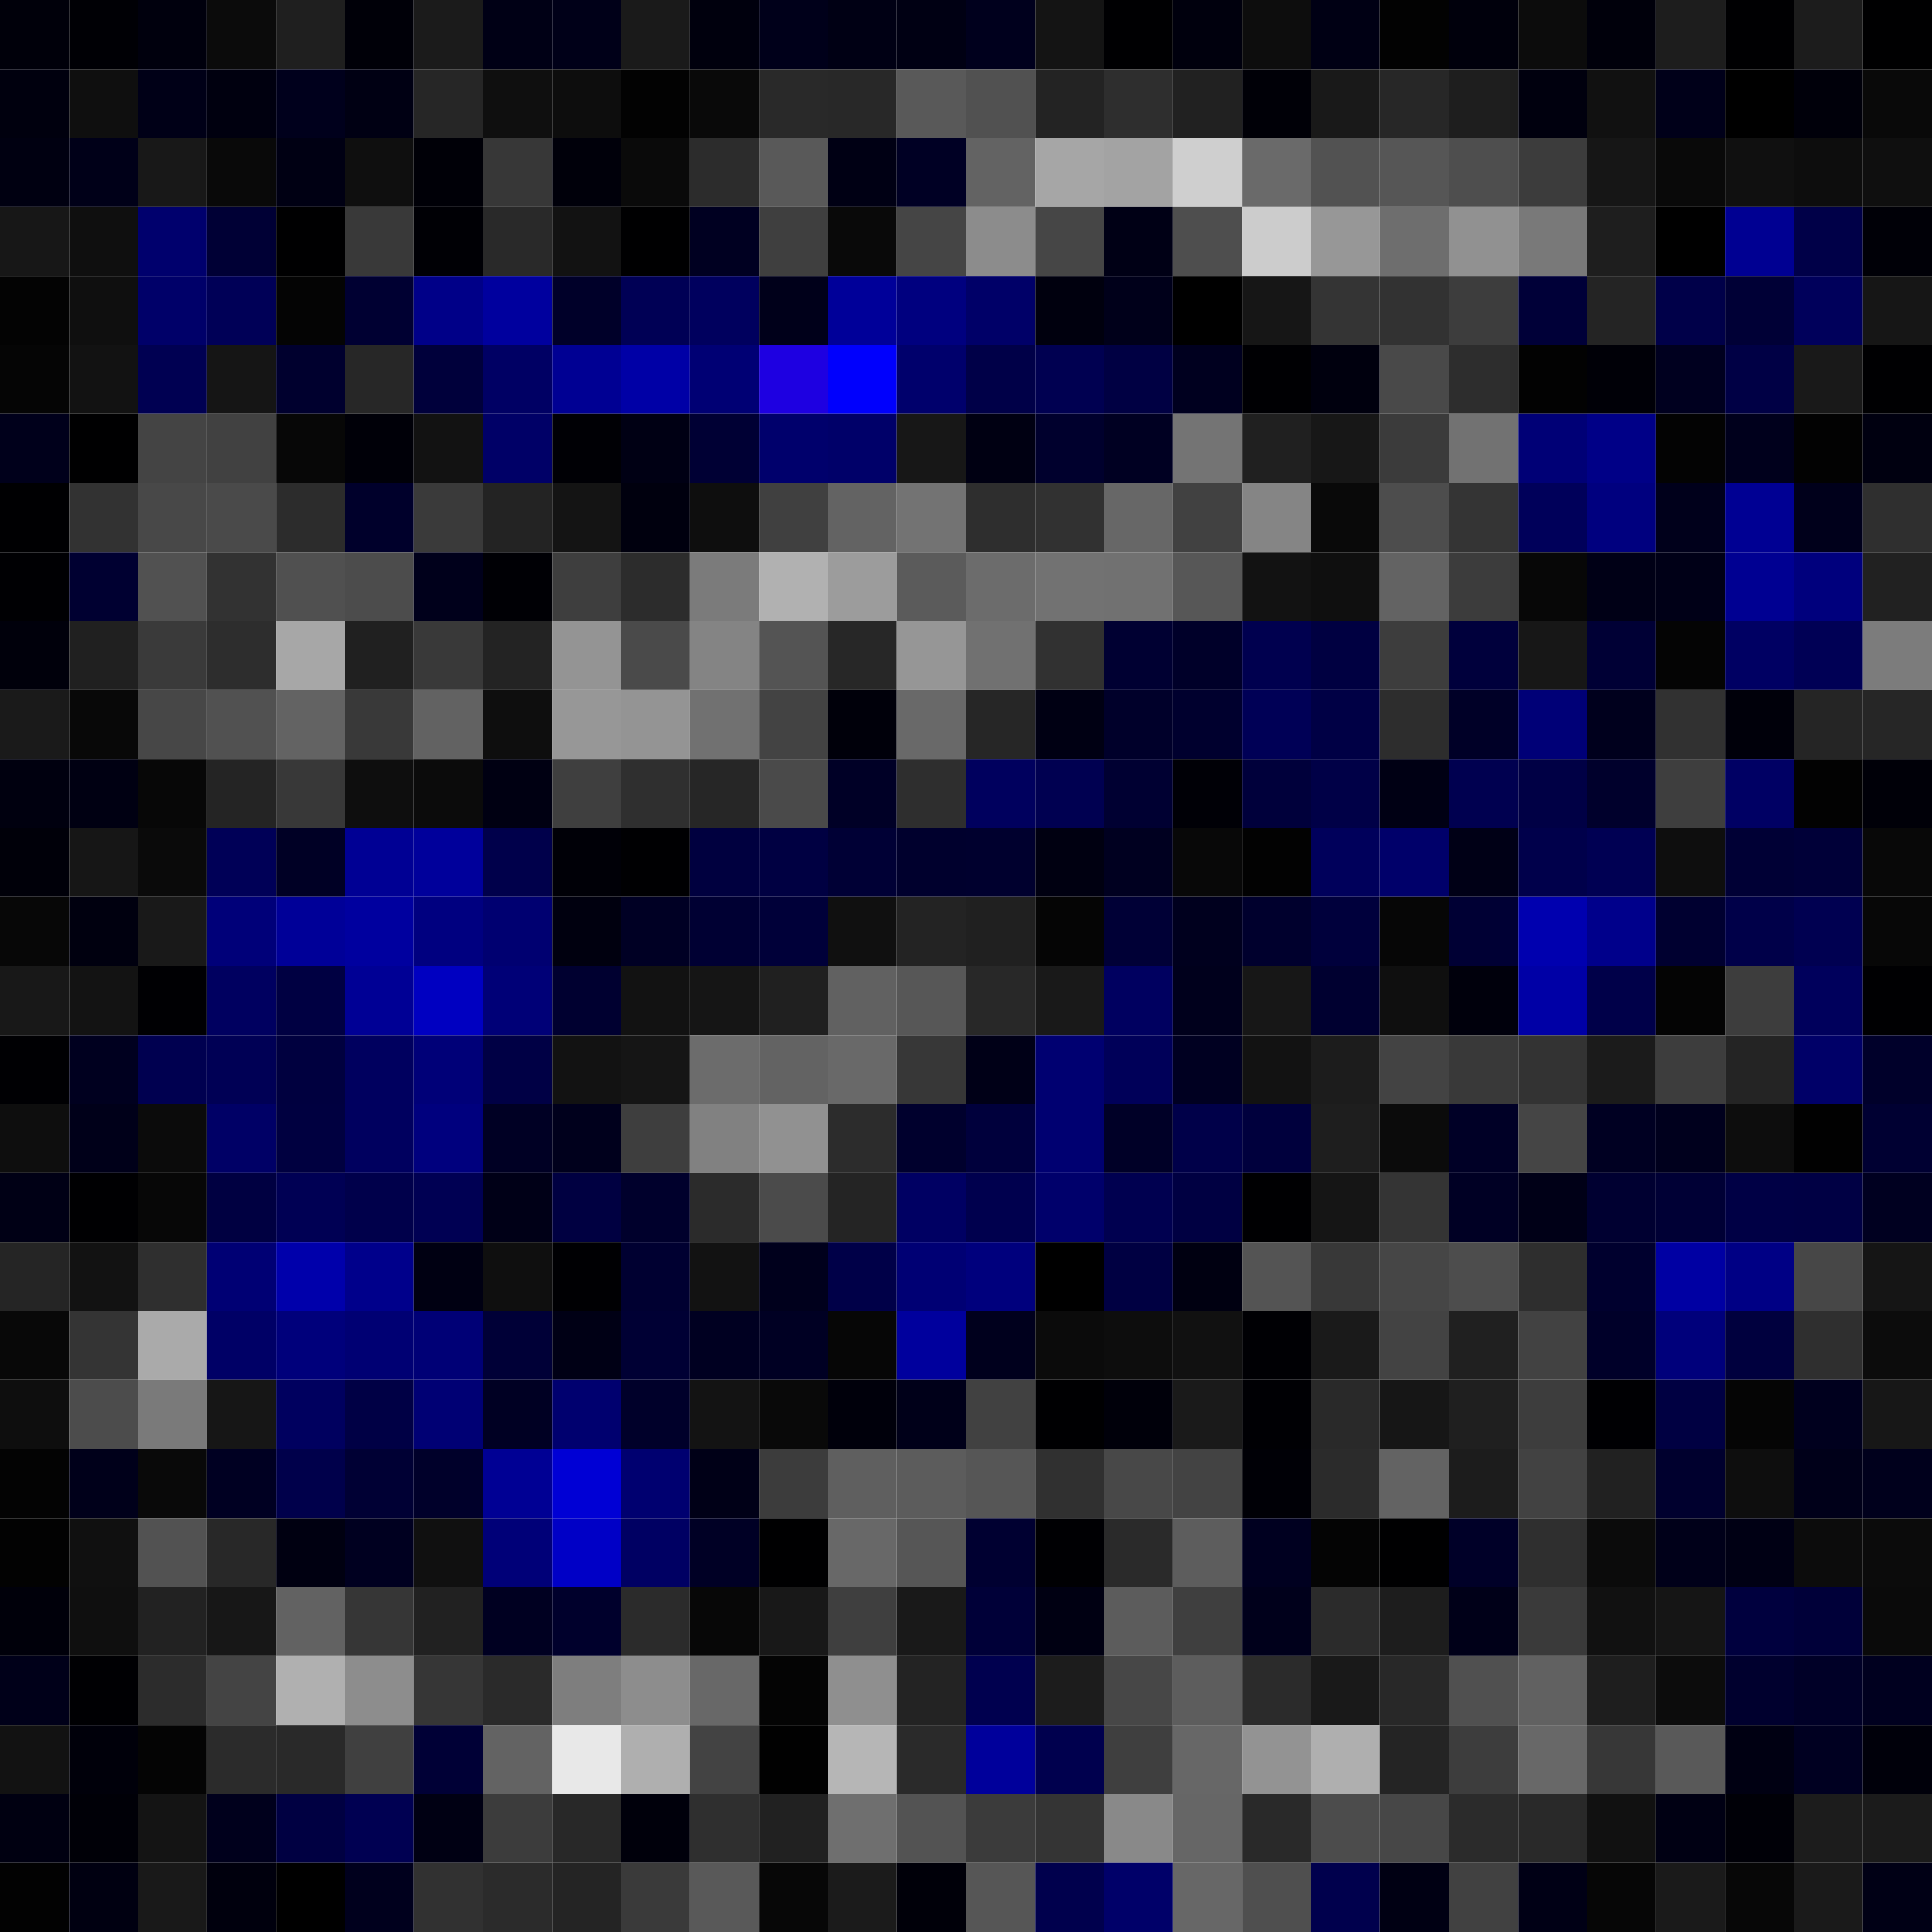 <svg xmlns="http://www.w3.org/2000/svg" width="56" height="56" viewBox="0 0 56 56"><g class="weights_image" id="node-707" stroke="none"><rect x="0" y="0" width="2" height="2" fill="#00000a"/><rect x="2" y="0" width="2" height="2" fill="#000005"/><rect x="4" y="0" width="2" height="2" fill="#00000d"/><rect x="6" y="0" width="2" height="2" fill="#0b0b0b"/><rect x="8" y="0" width="2" height="2" fill="#1f1f1f"/><rect x="10" y="0" width="2" height="2" fill="#000008"/><rect x="12" y="0" width="2" height="2" fill="#1b1b1b"/><rect x="14" y="0" width="2" height="2" fill="#000015"/><rect x="16" y="0" width="2" height="2" fill="#000018"/><rect x="18" y="0" width="2" height="2" fill="#1a1a1a"/><rect x="20" y="0" width="2" height="2" fill="#00000d"/><rect x="22" y="0" width="2" height="2" fill="#00001a"/><rect x="24" y="0" width="2" height="2" fill="#000014"/><rect x="26" y="0" width="2" height="2" fill="#000013"/><rect x="28" y="0" width="2" height="2" fill="#00001d"/><rect x="30" y="0" width="2" height="2" fill="#141414"/><rect x="32" y="0" width="2" height="2" fill="#000002"/><rect x="34" y="0" width="2" height="2" fill="#00000d"/><rect x="36" y="0" width="2" height="2" fill="#0d0d0d"/><rect x="38" y="0" width="2" height="2" fill="#000014"/><rect x="40" y="0" width="2" height="2" fill="#020202"/><rect x="42" y="0" width="2" height="2" fill="#00000c"/><rect x="44" y="0" width="2" height="2" fill="#0c0c0c"/><rect x="46" y="0" width="2" height="2" fill="#00000b"/><rect x="48" y="0" width="2" height="2" fill="#1d1d1d"/><rect x="50" y="0" width="2" height="2" fill="#000002"/><rect x="52" y="0" width="2" height="2" fill="#1c1c1c"/><rect x="54" y="0" width="2" height="2" fill="#000001"/><rect x="0" y="2" width="2" height="2" fill="#00000e"/><rect x="2" y="2" width="2" height="2" fill="#0f0f0f"/><rect x="4" y="2" width="2" height="2" fill="#000017"/><rect x="6" y="2" width="2" height="2" fill="#00000f"/><rect x="8" y="2" width="2" height="2" fill="#00001c"/><rect x="10" y="2" width="2" height="2" fill="#000013"/><rect x="12" y="2" width="2" height="2" fill="#262626"/><rect x="14" y="2" width="2" height="2" fill="#0f0f0f"/><rect x="16" y="2" width="2" height="2" fill="#0d0d0d"/><rect x="18" y="2" width="2" height="2" fill="#020202"/><rect x="20" y="2" width="2" height="2" fill="#090909"/><rect x="22" y="2" width="2" height="2" fill="#292929"/><rect x="24" y="2" width="2" height="2" fill="#282828"/><rect x="26" y="2" width="2" height="2" fill="#595959"/><rect x="28" y="2" width="2" height="2" fill="#515151"/><rect x="30" y="2" width="2" height="2" fill="#232323"/><rect x="32" y="2" width="2" height="2" fill="#2e2e2e"/><rect x="34" y="2" width="2" height="2" fill="#212121"/><rect x="36" y="2" width="2" height="2" fill="#000007"/><rect x="38" y="2" width="2" height="2" fill="#191919"/><rect x="40" y="2" width="2" height="2" fill="#272727"/><rect x="42" y="2" width="2" height="2" fill="#1e1e1e"/><rect x="44" y="2" width="2" height="2" fill="#00000e"/><rect x="46" y="2" width="2" height="2" fill="#111111"/><rect x="48" y="2" width="2" height="2" fill="#000019"/><rect x="50" y="2" width="2" height="2" fill="#000000"/><rect x="52" y="2" width="2" height="2" fill="#00000a"/><rect x="54" y="2" width="2" height="2" fill="#090909"/><rect x="0" y="4" width="2" height="2" fill="#000011"/><rect x="2" y="4" width="2" height="2" fill="#000018"/><rect x="4" y="4" width="2" height="2" fill="#181818"/><rect x="6" y="4" width="2" height="2" fill="#090909"/><rect x="8" y="4" width="2" height="2" fill="#000013"/><rect x="10" y="4" width="2" height="2" fill="#0f0f0f"/><rect x="12" y="4" width="2" height="2" fill="#000007"/><rect x="14" y="4" width="2" height="2" fill="#373737"/><rect x="16" y="4" width="2" height="2" fill="#00000a"/><rect x="18" y="4" width="2" height="2" fill="#0a0a0a"/><rect x="20" y="4" width="2" height="2" fill="#2c2c2c"/><rect x="22" y="4" width="2" height="2" fill="#595959"/><rect x="24" y="4" width="2" height="2" fill="#000014"/><rect x="26" y="4" width="2" height="2" fill="#000024"/><rect x="28" y="4" width="2" height="2" fill="#636363"/><rect x="30" y="4" width="2" height="2" fill="#a6a6a6"/><rect x="32" y="4" width="2" height="2" fill="#a3a3a3"/><rect x="34" y="4" width="2" height="2" fill="#cfcfcf"/><rect x="36" y="4" width="2" height="2" fill="#6a6a6a"/><rect x="38" y="4" width="2" height="2" fill="#525252"/><rect x="40" y="4" width="2" height="2" fill="#565656"/><rect x="42" y="4" width="2" height="2" fill="#4e4e4e"/><rect x="44" y="4" width="2" height="2" fill="#3c3c3c"/><rect x="46" y="4" width="2" height="2" fill="#161616"/><rect x="48" y="4" width="2" height="2" fill="#090909"/><rect x="50" y="4" width="2" height="2" fill="#101010"/><rect x="52" y="4" width="2" height="2" fill="#0d0d0d"/><rect x="54" y="4" width="2" height="2" fill="#0f0f0f"/><rect x="0" y="6" width="2" height="2" fill="#171717"/><rect x="2" y="6" width="2" height="2" fill="#0f0f0f"/><rect x="4" y="6" width="2" height="2" fill="#00006d"/><rect x="6" y="6" width="2" height="2" fill="#000035"/><rect x="8" y="6" width="2" height="2" fill="#000001"/><rect x="10" y="6" width="2" height="2" fill="#393939"/><rect x="12" y="6" width="2" height="2" fill="#000005"/><rect x="14" y="6" width="2" height="2" fill="#292929"/><rect x="16" y="6" width="2" height="2" fill="#121212"/><rect x="18" y="6" width="2" height="2" fill="#000001"/><rect x="20" y="6" width="2" height="2" fill="#000021"/><rect x="22" y="6" width="2" height="2" fill="#3f3f3f"/><rect x="24" y="6" width="2" height="2" fill="#090909"/><rect x="26" y="6" width="2" height="2" fill="#454545"/><rect x="28" y="6" width="2" height="2" fill="#8c8c8c"/><rect x="30" y="6" width="2" height="2" fill="#464646"/><rect x="32" y="6" width="2" height="2" fill="#000015"/><rect x="34" y="6" width="2" height="2" fill="#4e4e4e"/><rect x="36" y="6" width="2" height="2" fill="#cccccc"/><rect x="38" y="6" width="2" height="2" fill="#979797"/><rect x="40" y="6" width="2" height="2" fill="#6e6e6e"/><rect x="42" y="6" width="2" height="2" fill="#919191"/><rect x="44" y="6" width="2" height="2" fill="#797979"/><rect x="46" y="6" width="2" height="2" fill="#1e1e1e"/><rect x="48" y="6" width="2" height="2" fill="#000000"/><rect x="50" y="6" width="2" height="2" fill="#000092"/><rect x="52" y="6" width="2" height="2" fill="#000048"/><rect x="54" y="6" width="2" height="2" fill="#000007"/><rect x="0" y="8" width="2" height="2" fill="#030303"/><rect x="2" y="8" width="2" height="2" fill="#0f0f0f"/><rect x="4" y="8" width="2" height="2" fill="#000069"/><rect x="6" y="8" width="2" height="2" fill="#000057"/><rect x="8" y="8" width="2" height="2" fill="#040404"/><rect x="10" y="8" width="2" height="2" fill="#000032"/><rect x="12" y="8" width="2" height="2" fill="#000088"/><rect x="14" y="8" width="2" height="2" fill="#00009e"/><rect x="16" y="8" width="2" height="2" fill="#000029"/><rect x="18" y="8" width="2" height="2" fill="#000055"/><rect x="20" y="8" width="2" height="2" fill="#00005e"/><rect x="22" y="8" width="2" height="2" fill="#00001a"/><rect x="24" y="8" width="2" height="2" fill="#000099"/><rect x="26" y="8" width="2" height="2" fill="#00007f"/><rect x="28" y="8" width="2" height="2" fill="#000068"/><rect x="30" y="8" width="2" height="2" fill="#00000e"/><rect x="32" y="8" width="2" height="2" fill="#00001a"/><rect x="34" y="8" width="2" height="2" fill="#000000"/><rect x="36" y="8" width="2" height="2" fill="#161616"/><rect x="38" y="8" width="2" height="2" fill="#343434"/><rect x="40" y="8" width="2" height="2" fill="#323232"/><rect x="42" y="8" width="2" height="2" fill="#3d3d3d"/><rect x="44" y="8" width="2" height="2" fill="#000038"/><rect x="46" y="8" width="2" height="2" fill="#242424"/><rect x="48" y="8" width="2" height="2" fill="#000049"/><rect x="50" y="8" width="2" height="2" fill="#000036"/><rect x="52" y="8" width="2" height="2" fill="#00005b"/><rect x="54" y="8" width="2" height="2" fill="#161616"/><rect x="0" y="10" width="2" height="2" fill="#050505"/><rect x="2" y="10" width="2" height="2" fill="#121212"/><rect x="4" y="10" width="2" height="2" fill="#000052"/><rect x="6" y="10" width="2" height="2" fill="#151515"/><rect x="8" y="10" width="2" height="2" fill="#00002e"/><rect x="10" y="10" width="2" height="2" fill="#272727"/><rect x="12" y="10" width="2" height="2" fill="#00003b"/><rect x="14" y="10" width="2" height="2" fill="#000064"/><rect x="16" y="10" width="2" height="2" fill="#000093"/><rect x="18" y="10" width="2" height="2" fill="#0000a6"/><rect x="20" y="10" width="2" height="2" fill="#000074"/><rect x="22" y="10" width="2" height="2" fill="#1e00e1"/><rect x="24" y="10" width="2" height="2" fill="#0000fd"/><rect x="26" y="10" width="2" height="2" fill="#00006c"/><rect x="28" y="10" width="2" height="2" fill="#000048"/><rect x="30" y="10" width="2" height="2" fill="#000051"/><rect x="32" y="10" width="2" height="2" fill="#000043"/><rect x="34" y="10" width="2" height="2" fill="#00001f"/><rect x="36" y="10" width="2" height="2" fill="#000003"/><rect x="38" y="10" width="2" height="2" fill="#00000e"/><rect x="40" y="10" width="2" height="2" fill="#494949"/><rect x="42" y="10" width="2" height="2" fill="#2d2d2d"/><rect x="44" y="10" width="2" height="2" fill="#020202"/><rect x="46" y="10" width="2" height="2" fill="#000007"/><rect x="48" y="10" width="2" height="2" fill="#00001f"/><rect x="50" y="10" width="2" height="2" fill="#000045"/><rect x="52" y="10" width="2" height="2" fill="#191919"/><rect x="54" y="10" width="2" height="2" fill="#000002"/><rect x="0" y="12" width="2" height="2" fill="#00001b"/><rect x="2" y="12" width="2" height="2" fill="#000001"/><rect x="4" y="12" width="2" height="2" fill="#444444"/><rect x="6" y="12" width="2" height="2" fill="#414141"/><rect x="8" y="12" width="2" height="2" fill="#070707"/><rect x="10" y="12" width="2" height="2" fill="#000008"/><rect x="12" y="12" width="2" height="2" fill="#121212"/><rect x="14" y="12" width="2" height="2" fill="#000067"/><rect x="16" y="12" width="2" height="2" fill="#000005"/><rect x="18" y="12" width="2" height="2" fill="#000014"/><rect x="20" y="12" width="2" height="2" fill="#000034"/><rect x="22" y="12" width="2" height="2" fill="#00006c"/><rect x="24" y="12" width="2" height="2" fill="#000069"/><rect x="26" y="12" width="2" height="2" fill="#171717"/><rect x="28" y="12" width="2" height="2" fill="#000012"/><rect x="30" y="12" width="2" height="2" fill="#00002d"/><rect x="32" y="12" width="2" height="2" fill="#000022"/><rect x="34" y="12" width="2" height="2" fill="#747474"/><rect x="36" y="12" width="2" height="2" fill="#202020"/><rect x="38" y="12" width="2" height="2" fill="#171717"/><rect x="40" y="12" width="2" height="2" fill="#3b3b3b"/><rect x="42" y="12" width="2" height="2" fill="#727272"/><rect x="44" y="12" width="2" height="2" fill="#000076"/><rect x="46" y="12" width="2" height="2" fill="#000087"/><rect x="48" y="12" width="2" height="2" fill="#030303"/><rect x="50" y="12" width="2" height="2" fill="#00001c"/><rect x="52" y="12" width="2" height="2" fill="#020202"/><rect x="54" y="12" width="2" height="2" fill="#000010"/><rect x="0" y="14" width="2" height="2" fill="#000002"/><rect x="2" y="14" width="2" height="2" fill="#323232"/><rect x="4" y="14" width="2" height="2" fill="#484848"/><rect x="6" y="14" width="2" height="2" fill="#4a4a4a"/><rect x="8" y="14" width="2" height="2" fill="#2c2c2c"/><rect x="10" y="14" width="2" height="2" fill="#00002b"/><rect x="12" y="14" width="2" height="2" fill="#3a3a3a"/><rect x="14" y="14" width="2" height="2" fill="#232323"/><rect x="16" y="14" width="2" height="2" fill="#141414"/><rect x="18" y="14" width="2" height="2" fill="#00000e"/><rect x="20" y="14" width="2" height="2" fill="#0e0e0e"/><rect x="22" y="14" width="2" height="2" fill="#404040"/><rect x="24" y="14" width="2" height="2" fill="#636363"/><rect x="26" y="14" width="2" height="2" fill="#737373"/><rect x="28" y="14" width="2" height="2" fill="#2e2e2e"/><rect x="30" y="14" width="2" height="2" fill="#313131"/><rect x="32" y="14" width="2" height="2" fill="#676767"/><rect x="34" y="14" width="2" height="2" fill="#414141"/><rect x="36" y="14" width="2" height="2" fill="#858585"/><rect x="38" y="14" width="2" height="2" fill="#090909"/><rect x="40" y="14" width="2" height="2" fill="#4d4d4d"/><rect x="42" y="14" width="2" height="2" fill="#343434"/><rect x="44" y="14" width="2" height="2" fill="#00005a"/><rect x="46" y="14" width="2" height="2" fill="#00007f"/><rect x="48" y="14" width="2" height="2" fill="#00001b"/><rect x="50" y="14" width="2" height="2" fill="#000093"/><rect x="52" y="14" width="2" height="2" fill="#00001b"/><rect x="54" y="14" width="2" height="2" fill="#2f2f2f"/><rect x="0" y="16" width="2" height="2" fill="#000003"/><rect x="2" y="16" width="2" height="2" fill="#000031"/><rect x="4" y="16" width="2" height="2" fill="#515151"/><rect x="6" y="16" width="2" height="2" fill="#323232"/><rect x="8" y="16" width="2" height="2" fill="#505050"/><rect x="10" y="16" width="2" height="2" fill="#4c4c4c"/><rect x="12" y="16" width="2" height="2" fill="#00001b"/><rect x="14" y="16" width="2" height="2" fill="#000005"/><rect x="16" y="16" width="2" height="2" fill="#3e3e3e"/><rect x="18" y="16" width="2" height="2" fill="#2c2c2c"/><rect x="20" y="16" width="2" height="2" fill="#7b7b7b"/><rect x="22" y="16" width="2" height="2" fill="#b1b1b1"/><rect x="24" y="16" width="2" height="2" fill="#9c9c9c"/><rect x="26" y="16" width="2" height="2" fill="#5b5b5b"/><rect x="28" y="16" width="2" height="2" fill="#6c6c6c"/><rect x="30" y="16" width="2" height="2" fill="#727272"/><rect x="32" y="16" width="2" height="2" fill="#717171"/><rect x="34" y="16" width="2" height="2" fill="#575757"/><rect x="36" y="16" width="2" height="2" fill="#121212"/><rect x="38" y="16" width="2" height="2" fill="#0f0f0f"/><rect x="40" y="16" width="2" height="2" fill="#636363"/><rect x="42" y="16" width="2" height="2" fill="#3c3c3c"/><rect x="44" y="16" width="2" height="2" fill="#070707"/><rect x="46" y="16" width="2" height="2" fill="#000016"/><rect x="48" y="16" width="2" height="2" fill="#000017"/><rect x="50" y="16" width="2" height="2" fill="#000092"/><rect x="52" y="16" width="2" height="2" fill="#00007d"/><rect x="54" y="16" width="2" height="2" fill="#212121"/><rect x="0" y="18" width="2" height="2" fill="#00000b"/><rect x="2" y="18" width="2" height="2" fill="#202020"/><rect x="4" y="18" width="2" height="2" fill="#3a3a3a"/><rect x="6" y="18" width="2" height="2" fill="#2d2d2d"/><rect x="8" y="18" width="2" height="2" fill="#a7a7a7"/><rect x="10" y="18" width="2" height="2" fill="#202020"/><rect x="12" y="18" width="2" height="2" fill="#393939"/><rect x="14" y="18" width="2" height="2" fill="#232323"/><rect x="16" y="18" width="2" height="2" fill="#949494"/><rect x="18" y="18" width="2" height="2" fill="#4a4a4a"/><rect x="20" y="18" width="2" height="2" fill="#848484"/><rect x="22" y="18" width="2" height="2" fill="#545454"/><rect x="24" y="18" width="2" height="2" fill="#272727"/><rect x="26" y="18" width="2" height="2" fill="#969696"/><rect x="28" y="18" width="2" height="2" fill="#717171"/><rect x="30" y="18" width="2" height="2" fill="#313131"/><rect x="32" y="18" width="2" height="2" fill="#000032"/><rect x="34" y="18" width="2" height="2" fill="#000029"/><rect x="36" y="18" width="2" height="2" fill="#00004f"/><rect x="38" y="18" width="2" height="2" fill="#000041"/><rect x="40" y="18" width="2" height="2" fill="#3d3d3d"/><rect x="42" y="18" width="2" height="2" fill="#00003c"/><rect x="44" y="18" width="2" height="2" fill="#171717"/><rect x="46" y="18" width="2" height="2" fill="#000035"/><rect x="48" y="18" width="2" height="2" fill="#040404"/><rect x="50" y="18" width="2" height="2" fill="#000063"/><rect x="52" y="18" width="2" height="2" fill="#000055"/><rect x="54" y="18" width="2" height="2" fill="#7c7c7c"/><rect x="0" y="20" width="2" height="2" fill="#1a1a1a"/><rect x="2" y="20" width="2" height="2" fill="#080808"/><rect x="4" y="20" width="2" height="2" fill="#474747"/><rect x="6" y="20" width="2" height="2" fill="#515151"/><rect x="8" y="20" width="2" height="2" fill="#636363"/><rect x="10" y="20" width="2" height="2" fill="#393939"/><rect x="12" y="20" width="2" height="2" fill="#626262"/><rect x="14" y="20" width="2" height="2" fill="#0e0e0e"/><rect x="16" y="20" width="2" height="2" fill="#979797"/><rect x="18" y="20" width="2" height="2" fill="#949494"/><rect x="20" y="20" width="2" height="2" fill="#717171"/><rect x="22" y="20" width="2" height="2" fill="#434343"/><rect x="24" y="20" width="2" height="2" fill="#00000a"/><rect x="26" y="20" width="2" height="2" fill="#696969"/><rect x="28" y="20" width="2" height="2" fill="#262626"/><rect x="30" y="20" width="2" height="2" fill="#000013"/><rect x="32" y="20" width="2" height="2" fill="#00002a"/><rect x="34" y="20" width="2" height="2" fill="#00002e"/><rect x="36" y="20" width="2" height="2" fill="#000056"/><rect x="38" y="20" width="2" height="2" fill="#000045"/><rect x="40" y="20" width="2" height="2" fill="#2d2d2d"/><rect x="42" y="20" width="2" height="2" fill="#000027"/><rect x="44" y="20" width="2" height="2" fill="#000077"/><rect x="46" y="20" width="2" height="2" fill="#00001d"/><rect x="48" y="20" width="2" height="2" fill="#313131"/><rect x="50" y="20" width="2" height="2" fill="#00000a"/><rect x="52" y="20" width="2" height="2" fill="#252525"/><rect x="54" y="20" width="2" height="2" fill="#262626"/><rect x="0" y="22" width="2" height="2" fill="#00000f"/><rect x="2" y="22" width="2" height="2" fill="#000012"/><rect x="4" y="22" width="2" height="2" fill="#070707"/><rect x="6" y="22" width="2" height="2" fill="#242424"/><rect x="8" y="22" width="2" height="2" fill="#383838"/><rect x="10" y="22" width="2" height="2" fill="#0e0e0e"/><rect x="12" y="22" width="2" height="2" fill="#0b0b0b"/><rect x="14" y="22" width="2" height="2" fill="#000012"/><rect x="16" y="22" width="2" height="2" fill="#3f3f3f"/><rect x="18" y="22" width="2" height="2" fill="#2f2f2f"/><rect x="20" y="22" width="2" height="2" fill="#262626"/><rect x="22" y="22" width="2" height="2" fill="#4a4a4a"/><rect x="24" y="22" width="2" height="2" fill="#000026"/><rect x="26" y="22" width="2" height="2" fill="#2e2e2e"/><rect x="28" y="22" width="2" height="2" fill="#00005e"/><rect x="30" y="22" width="2" height="2" fill="#000051"/><rect x="32" y="22" width="2" height="2" fill="#000032"/><rect x="34" y="22" width="2" height="2" fill="#000006"/><rect x="36" y="22" width="2" height="2" fill="#00003b"/><rect x="38" y="22" width="2" height="2" fill="#000047"/><rect x="40" y="22" width="2" height="2" fill="#000014"/><rect x="42" y="22" width="2" height="2" fill="#000050"/><rect x="44" y="22" width="2" height="2" fill="#000045"/><rect x="46" y="22" width="2" height="2" fill="#00002c"/><rect x="48" y="22" width="2" height="2" fill="#3e3e3e"/><rect x="50" y="22" width="2" height="2" fill="#000064"/><rect x="52" y="22" width="2" height="2" fill="#020202"/><rect x="54" y="22" width="2" height="2" fill="#000008"/><rect x="0" y="24" width="2" height="2" fill="#000009"/><rect x="2" y="24" width="2" height="2" fill="#161616"/><rect x="4" y="24" width="2" height="2" fill="#0a0a0a"/><rect x="6" y="24" width="2" height="2" fill="#000057"/><rect x="8" y="24" width="2" height="2" fill="#000025"/><rect x="10" y="24" width="2" height="2" fill="#000094"/><rect x="12" y="24" width="2" height="2" fill="#00009b"/><rect x="14" y="24" width="2" height="2" fill="#00004b"/><rect x="16" y="24" width="2" height="2" fill="#000007"/><rect x="18" y="24" width="2" height="2" fill="#000002"/><rect x="20" y="24" width="2" height="2" fill="#00003f"/><rect x="22" y="24" width="2" height="2" fill="#000042"/><rect x="24" y="24" width="2" height="2" fill="#000035"/><rect x="26" y="24" width="2" height="2" fill="#00002d"/><rect x="28" y="24" width="2" height="2" fill="#00002e"/><rect x="30" y="24" width="2" height="2" fill="#000011"/><rect x="32" y="24" width="2" height="2" fill="#000020"/><rect x="34" y="24" width="2" height="2" fill="#080808"/><rect x="36" y="24" width="2" height="2" fill="#020202"/><rect x="38" y="24" width="2" height="2" fill="#00005b"/><rect x="40" y="24" width="2" height="2" fill="#00006a"/><rect x="42" y="24" width="2" height="2" fill="#000016"/><rect x="44" y="24" width="2" height="2" fill="#00004b"/><rect x="46" y="24" width="2" height="2" fill="#000053"/><rect x="48" y="24" width="2" height="2" fill="#0e0e0e"/><rect x="50" y="24" width="2" height="2" fill="#000035"/><rect x="52" y="24" width="2" height="2" fill="#000038"/><rect x="54" y="24" width="2" height="2" fill="#080808"/><rect x="0" y="26" width="2" height="2" fill="#070707"/><rect x="2" y="26" width="2" height="2" fill="#00000f"/><rect x="4" y="26" width="2" height="2" fill="#191919"/><rect x="6" y="26" width="2" height="2" fill="#000079"/><rect x="8" y="26" width="2" height="2" fill="#000098"/><rect x="10" y="26" width="2" height="2" fill="#00009f"/><rect x="12" y="26" width="2" height="2" fill="#000080"/><rect x="14" y="26" width="2" height="2" fill="#000071"/><rect x="16" y="26" width="2" height="2" fill="#00000f"/><rect x="18" y="26" width="2" height="2" fill="#000024"/><rect x="20" y="26" width="2" height="2" fill="#000033"/><rect x="22" y="26" width="2" height="2" fill="#000039"/><rect x="24" y="26" width="2" height="2" fill="#101010"/><rect x="26" y="26" width="2" height="2" fill="#232323"/><rect x="28" y="26" width="2" height="2" fill="#202020"/><rect x="30" y="26" width="2" height="2" fill="#050505"/><rect x="32" y="26" width="2" height="2" fill="#000036"/><rect x="34" y="26" width="2" height="2" fill="#00001e"/><rect x="36" y="26" width="2" height="2" fill="#00002d"/><rect x="38" y="26" width="2" height="2" fill="#00003c"/><rect x="40" y="26" width="2" height="2" fill="#060606"/><rect x="42" y="26" width="2" height="2" fill="#000034"/><rect x="44" y="26" width="2" height="2" fill="#0000af"/><rect x="46" y="26" width="2" height="2" fill="#00008b"/><rect x="48" y="26" width="2" height="2" fill="#000030"/><rect x="50" y="26" width="2" height="2" fill="#000049"/><rect x="52" y="26" width="2" height="2" fill="#000051"/><rect x="54" y="26" width="2" height="2" fill="#070707"/><rect x="0" y="28" width="2" height="2" fill="#181818"/><rect x="2" y="28" width="2" height="2" fill="#131313"/><rect x="4" y="28" width="2" height="2" fill="#000003"/><rect x="6" y="28" width="2" height="2" fill="#000060"/><rect x="8" y="28" width="2" height="2" fill="#000042"/><rect x="10" y="28" width="2" height="2" fill="#000095"/><rect x="12" y="28" width="2" height="2" fill="#0000c1"/><rect x="14" y="28" width="2" height="2" fill="#000077"/><rect x="16" y="28" width="2" height="2" fill="#000030"/><rect x="18" y="28" width="2" height="2" fill="#121212"/><rect x="20" y="28" width="2" height="2" fill="#151515"/><rect x="22" y="28" width="2" height="2" fill="#202020"/><rect x="24" y="28" width="2" height="2" fill="#616161"/><rect x="26" y="28" width="2" height="2" fill="#575757"/><rect x="28" y="28" width="2" height="2" fill="#282828"/><rect x="30" y="28" width="2" height="2" fill="#191919"/><rect x="32" y="28" width="2" height="2" fill="#000060"/><rect x="34" y="28" width="2" height="2" fill="#00001c"/><rect x="36" y="28" width="2" height="2" fill="#171717"/><rect x="38" y="28" width="2" height="2" fill="#000030"/><rect x="40" y="28" width="2" height="2" fill="#0f0f0f"/><rect x="42" y="28" width="2" height="2" fill="#00000c"/><rect x="44" y="28" width="2" height="2" fill="#0000a6"/><rect x="46" y="28" width="2" height="2" fill="#000049"/><rect x="48" y="28" width="2" height="2" fill="#040404"/><rect x="50" y="28" width="2" height="2" fill="#3d3d3d"/><rect x="52" y="28" width="2" height="2" fill="#00005c"/><rect x="54" y="28" width="2" height="2" fill="#000002"/><rect x="0" y="30" width="2" height="2" fill="#000003"/><rect x="2" y="30" width="2" height="2" fill="#00001f"/><rect x="4" y="30" width="2" height="2" fill="#000050"/><rect x="6" y="30" width="2" height="2" fill="#000055"/><rect x="8" y="30" width="2" height="2" fill="#00003f"/><rect x="10" y="30" width="2" height="2" fill="#00005f"/><rect x="12" y="30" width="2" height="2" fill="#000078"/><rect x="14" y="30" width="2" height="2" fill="#000045"/><rect x="16" y="30" width="2" height="2" fill="#121212"/><rect x="18" y="30" width="2" height="2" fill="#151515"/><rect x="20" y="30" width="2" height="2" fill="#6c6c6c"/><rect x="22" y="30" width="2" height="2" fill="#636363"/><rect x="24" y="30" width="2" height="2" fill="#696969"/><rect x="26" y="30" width="2" height="2" fill="#373737"/><rect x="28" y="30" width="2" height="2" fill="#000017"/><rect x="30" y="30" width="2" height="2" fill="#000071"/><rect x="32" y="30" width="2" height="2" fill="#000059"/><rect x="34" y="30" width="2" height="2" fill="#000021"/><rect x="36" y="30" width="2" height="2" fill="#121212"/><rect x="38" y="30" width="2" height="2" fill="#1c1c1c"/><rect x="40" y="30" width="2" height="2" fill="#434343"/><rect x="42" y="30" width="2" height="2" fill="#393939"/><rect x="44" y="30" width="2" height="2" fill="#333333"/><rect x="46" y="30" width="2" height="2" fill="#1b1b1b"/><rect x="48" y="30" width="2" height="2" fill="#3d3d3d"/><rect x="50" y="30" width="2" height="2" fill="#242424"/><rect x="52" y="30" width="2" height="2" fill="#000068"/><rect x="54" y="30" width="2" height="2" fill="#00002a"/><rect x="0" y="32" width="2" height="2" fill="#0e0e0e"/><rect x="2" y="32" width="2" height="2" fill="#000019"/><rect x="4" y="32" width="2" height="2" fill="#0b0b0b"/><rect x="6" y="32" width="2" height="2" fill="#000066"/><rect x="8" y="32" width="2" height="2" fill="#000040"/><rect x="10" y="32" width="2" height="2" fill="#00005f"/><rect x="12" y="32" width="2" height="2" fill="#00007e"/><rect x="14" y="32" width="2" height="2" fill="#000024"/><rect x="16" y="32" width="2" height="2" fill="#00001c"/><rect x="18" y="32" width="2" height="2" fill="#3e3e3e"/><rect x="20" y="32" width="2" height="2" fill="#818181"/><rect x="22" y="32" width="2" height="2" fill="#919191"/><rect x="24" y="32" width="2" height="2" fill="#2c2c2c"/><rect x="26" y="32" width="2" height="2" fill="#00002d"/><rect x="28" y="32" width="2" height="2" fill="#00003c"/><rect x="30" y="32" width="2" height="2" fill="#000071"/><rect x="32" y="32" width="2" height="2" fill="#000027"/><rect x="34" y="32" width="2" height="2" fill="#000049"/><rect x="36" y="32" width="2" height="2" fill="#00003d"/><rect x="38" y="32" width="2" height="2" fill="#1e1e1e"/><rect x="40" y="32" width="2" height="2" fill="#0b0b0b"/><rect x="42" y="32" width="2" height="2" fill="#000026"/><rect x="44" y="32" width="2" height="2" fill="#454545"/><rect x="46" y="32" width="2" height="2" fill="#000022"/><rect x="48" y="32" width="2" height="2" fill="#00001d"/><rect x="50" y="32" width="2" height="2" fill="#0d0d0d"/><rect x="52" y="32" width="2" height="2" fill="#010101"/><rect x="54" y="32" width="2" height="2" fill="#000032"/><rect x="0" y="34" width="2" height="2" fill="#000015"/><rect x="2" y="34" width="2" height="2" fill="#000002"/><rect x="4" y="34" width="2" height="2" fill="#070707"/><rect x="6" y="34" width="2" height="2" fill="#000041"/><rect x="8" y="34" width="2" height="2" fill="#000054"/><rect x="10" y="34" width="2" height="2" fill="#00004b"/><rect x="12" y="34" width="2" height="2" fill="#000053"/><rect x="14" y="34" width="2" height="2" fill="#000017"/><rect x="16" y="34" width="2" height="2" fill="#000041"/><rect x="18" y="34" width="2" height="2" fill="#00002c"/><rect x="20" y="34" width="2" height="2" fill="#2b2b2b"/><rect x="22" y="34" width="2" height="2" fill="#4b4b4b"/><rect x="24" y="34" width="2" height="2" fill="#242424"/><rect x="26" y="34" width="2" height="2" fill="#000063"/><rect x="28" y="34" width="2" height="2" fill="#00004e"/><rect x="30" y="34" width="2" height="2" fill="#00006b"/><rect x="32" y="34" width="2" height="2" fill="#000050"/><rect x="34" y="34" width="2" height="2" fill="#000042"/><rect x="36" y="34" width="2" height="2" fill="#000002"/><rect x="38" y="34" width="2" height="2" fill="#151515"/><rect x="40" y="34" width="2" height="2" fill="#343434"/><rect x="42" y="34" width="2" height="2" fill="#000024"/><rect x="44" y="34" width="2" height="2" fill="#000017"/><rect x="46" y="34" width="2" height="2" fill="#000031"/><rect x="48" y="34" width="2" height="2" fill="#000035"/><rect x="50" y="34" width="2" height="2" fill="#000045"/><rect x="52" y="34" width="2" height="2" fill="#000044"/><rect x="54" y="34" width="2" height="2" fill="#000020"/><rect x="0" y="36" width="2" height="2" fill="#252525"/><rect x="2" y="36" width="2" height="2" fill="#121212"/><rect x="4" y="36" width="2" height="2" fill="#2f2f2f"/><rect x="6" y="36" width="2" height="2" fill="#000074"/><rect x="8" y="36" width="2" height="2" fill="#0000ab"/><rect x="10" y="36" width="2" height="2" fill="#00008b"/><rect x="12" y="36" width="2" height="2" fill="#000012"/><rect x="14" y="36" width="2" height="2" fill="#0f0f0f"/><rect x="16" y="36" width="2" height="2" fill="#000003"/><rect x="18" y="36" width="2" height="2" fill="#000031"/><rect x="20" y="36" width="2" height="2" fill="#121212"/><rect x="22" y="36" width="2" height="2" fill="#00001c"/><rect x="24" y="36" width="2" height="2" fill="#000048"/><rect x="26" y="36" width="2" height="2" fill="#000074"/><rect x="28" y="36" width="2" height="2" fill="#00007d"/><rect x="30" y="36" width="2" height="2" fill="#000000"/><rect x="32" y="36" width="2" height="2" fill="#000042"/><rect x="34" y="36" width="2" height="2" fill="#000011"/><rect x="36" y="36" width="2" height="2" fill="#545454"/><rect x="38" y="36" width="2" height="2" fill="#383838"/><rect x="40" y="36" width="2" height="2" fill="#464646"/><rect x="42" y="36" width="2" height="2" fill="#4d4d4d"/><rect x="44" y="36" width="2" height="2" fill="#2e2e2e"/><rect x="46" y="36" width="2" height="2" fill="#00002e"/><rect x="48" y="36" width="2" height="2" fill="#0000a3"/><rect x="50" y="36" width="2" height="2" fill="#000085"/><rect x="52" y="36" width="2" height="2" fill="#474747"/><rect x="54" y="36" width="2" height="2" fill="#151515"/><rect x="0" y="38" width="2" height="2" fill="#080808"/><rect x="2" y="38" width="2" height="2" fill="#343434"/><rect x="4" y="38" width="2" height="2" fill="#aaaaaa"/><rect x="6" y="38" width="2" height="2" fill="#000066"/><rect x="8" y="38" width="2" height="2" fill="#00007b"/><rect x="10" y="38" width="2" height="2" fill="#000073"/><rect x="12" y="38" width="2" height="2" fill="#000076"/><rect x="14" y="38" width="2" height="2" fill="#000037"/><rect x="16" y="38" width="2" height="2" fill="#000015"/><rect x="18" y="38" width="2" height="2" fill="#000034"/><rect x="20" y="38" width="2" height="2" fill="#000021"/><rect x="22" y="38" width="2" height="2" fill="#000023"/><rect x="24" y="38" width="2" height="2" fill="#060606"/><rect x="26" y="38" width="2" height="2" fill="#00009d"/><rect x="28" y="38" width="2" height="2" fill="#00001d"/><rect x="30" y="38" width="2" height="2" fill="#0b0b0b"/><rect x="32" y="38" width="2" height="2" fill="#0d0d0d"/><rect x="34" y="38" width="2" height="2" fill="#111111"/><rect x="36" y="38" width="2" height="2" fill="#000004"/><rect x="38" y="38" width="2" height="2" fill="#1a1a1a"/><rect x="40" y="38" width="2" height="2" fill="#434343"/><rect x="42" y="38" width="2" height="2" fill="#202020"/><rect x="44" y="38" width="2" height="2" fill="#424242"/><rect x="46" y="38" width="2" height="2" fill="#000029"/><rect x="48" y="38" width="2" height="2" fill="#00007b"/><rect x="50" y="38" width="2" height="2" fill="#00003e"/><rect x="52" y="38" width="2" height="2" fill="#2f2f2f"/><rect x="54" y="38" width="2" height="2" fill="#0c0c0c"/><rect x="0" y="40" width="2" height="2" fill="#0e0e0e"/><rect x="2" y="40" width="2" height="2" fill="#4c4c4c"/><rect x="4" y="40" width="2" height="2" fill="#7a7a7a"/><rect x="6" y="40" width="2" height="2" fill="#161616"/><rect x="8" y="40" width="2" height="2" fill="#00005f"/><rect x="10" y="40" width="2" height="2" fill="#000045"/><rect x="12" y="40" width="2" height="2" fill="#000074"/><rect x="14" y="40" width="2" height="2" fill="#000023"/><rect x="16" y="40" width="2" height="2" fill="#00006f"/><rect x="18" y="40" width="2" height="2" fill="#00002a"/><rect x="20" y="40" width="2" height="2" fill="#131313"/><rect x="22" y="40" width="2" height="2" fill="#090909"/><rect x="24" y="40" width="2" height="2" fill="#00000b"/><rect x="26" y="40" width="2" height="2" fill="#000019"/><rect x="28" y="40" width="2" height="2" fill="#414141"/><rect x="30" y="40" width="2" height="2" fill="#000002"/><rect x="32" y="40" width="2" height="2" fill="#00000a"/><rect x="34" y="40" width="2" height="2" fill="#1a1a1a"/><rect x="36" y="40" width="2" height="2" fill="#000004"/><rect x="38" y="40" width="2" height="2" fill="#292929"/><rect x="40" y="40" width="2" height="2" fill="#161616"/><rect x="42" y="40" width="2" height="2" fill="#1f1f1f"/><rect x="44" y="40" width="2" height="2" fill="#3d3d3d"/><rect x="46" y="40" width="2" height="2" fill="#000003"/><rect x="48" y="40" width="2" height="2" fill="#000042"/><rect x="50" y="40" width="2" height="2" fill="#050505"/><rect x="52" y="40" width="2" height="2" fill="#00001e"/><rect x="54" y="40" width="2" height="2" fill="#171717"/><rect x="0" y="42" width="2" height="2" fill="#030303"/><rect x="2" y="42" width="2" height="2" fill="#00001a"/><rect x="4" y="42" width="2" height="2" fill="#090909"/><rect x="6" y="42" width="2" height="2" fill="#000022"/><rect x="8" y="42" width="2" height="2" fill="#00004b"/><rect x="10" y="42" width="2" height="2" fill="#000034"/><rect x="12" y="42" width="2" height="2" fill="#00002a"/><rect x="14" y="42" width="2" height="2" fill="#000094"/><rect x="16" y="42" width="2" height="2" fill="#0000d5"/><rect x="18" y="42" width="2" height="2" fill="#000070"/><rect x="20" y="42" width="2" height="2" fill="#000017"/><rect x="22" y="42" width="2" height="2" fill="#3c3c3c"/><rect x="24" y="42" width="2" height="2" fill="#5f5f5f"/><rect x="26" y="42" width="2" height="2" fill="#5c5c5c"/><rect x="28" y="42" width="2" height="2" fill="#565656"/><rect x="30" y="42" width="2" height="2" fill="#303030"/><rect x="32" y="42" width="2" height="2" fill="#484848"/><rect x="34" y="42" width="2" height="2" fill="#434343"/><rect x="36" y="42" width="2" height="2" fill="#000006"/><rect x="38" y="42" width="2" height="2" fill="#2b2b2b"/><rect x="40" y="42" width="2" height="2" fill="#636363"/><rect x="42" y="42" width="2" height="2" fill="#1c1c1c"/><rect x="44" y="42" width="2" height="2" fill="#424242"/><rect x="46" y="42" width="2" height="2" fill="#212121"/><rect x="48" y="42" width="2" height="2" fill="#00002e"/><rect x="50" y="42" width="2" height="2" fill="#0e0e0e"/><rect x="52" y="42" width="2" height="2" fill="#000019"/><rect x="54" y="42" width="2" height="2" fill="#00001c"/><rect x="0" y="44" width="2" height="2" fill="#020202"/><rect x="2" y="44" width="2" height="2" fill="#101010"/><rect x="4" y="44" width="2" height="2" fill="#525252"/><rect x="6" y="44" width="2" height="2" fill="#282828"/><rect x="8" y="44" width="2" height="2" fill="#000011"/><rect x="10" y="44" width="2" height="2" fill="#000020"/><rect x="12" y="44" width="2" height="2" fill="#101010"/><rect x="14" y="44" width="2" height="2" fill="#000078"/><rect x="16" y="44" width="2" height="2" fill="#0000c6"/><rect x="18" y="44" width="2" height="2" fill="#000063"/><rect x="20" y="44" width="2" height="2" fill="#000025"/><rect x="22" y="44" width="2" height="2" fill="#000001"/><rect x="24" y="44" width="2" height="2" fill="#686868"/><rect x="26" y="44" width="2" height="2" fill="#565656"/><rect x="28" y="44" width="2" height="2" fill="#000031"/><rect x="30" y="44" width="2" height="2" fill="#000003"/><rect x="32" y="44" width="2" height="2" fill="#2a2a2a"/><rect x="34" y="44" width="2" height="2" fill="#5d5d5d"/><rect x="36" y="44" width="2" height="2" fill="#000020"/><rect x="38" y="44" width="2" height="2" fill="#040404"/><rect x="40" y="44" width="2" height="2" fill="#000001"/><rect x="42" y="44" width="2" height="2" fill="#000028"/><rect x="44" y="44" width="2" height="2" fill="#2f2f2f"/><rect x="46" y="44" width="2" height="2" fill="#0b0b0b"/><rect x="48" y="44" width="2" height="2" fill="#000019"/><rect x="50" y="44" width="2" height="2" fill="#000014"/><rect x="52" y="44" width="2" height="2" fill="#0c0c0c"/><rect x="54" y="44" width="2" height="2" fill="#0b0b0b"/><rect x="0" y="46" width="2" height="2" fill="#00000a"/><rect x="2" y="46" width="2" height="2" fill="#0f0f0f"/><rect x="4" y="46" width="2" height="2" fill="#222222"/><rect x="6" y="46" width="2" height="2" fill="#171717"/><rect x="8" y="46" width="2" height="2" fill="#626262"/><rect x="10" y="46" width="2" height="2" fill="#363636"/><rect x="12" y="46" width="2" height="2" fill="#212121"/><rect x="14" y="46" width="2" height="2" fill="#000021"/><rect x="16" y="46" width="2" height="2" fill="#00002c"/><rect x="18" y="46" width="2" height="2" fill="#2b2b2b"/><rect x="20" y="46" width="2" height="2" fill="#070707"/><rect x="22" y="46" width="2" height="2" fill="#181818"/><rect x="24" y="46" width="2" height="2" fill="#3f3f3f"/><rect x="26" y="46" width="2" height="2" fill="#191919"/><rect x="28" y="46" width="2" height="2" fill="#000038"/><rect x="30" y="46" width="2" height="2" fill="#000012"/><rect x="32" y="46" width="2" height="2" fill="#5c5c5c"/><rect x="34" y="46" width="2" height="2" fill="#3f3f3f"/><rect x="36" y="46" width="2" height="2" fill="#00001b"/><rect x="38" y="46" width="2" height="2" fill="#2b2b2b"/><rect x="40" y="46" width="2" height="2" fill="#1d1d1d"/><rect x="42" y="46" width="2" height="2" fill="#000018"/><rect x="44" y="46" width="2" height="2" fill="#3a3a3a"/><rect x="46" y="46" width="2" height="2" fill="#111111"/><rect x="48" y="46" width="2" height="2" fill="#151515"/><rect x="50" y="46" width="2" height="2" fill="#00003e"/><rect x="52" y="46" width="2" height="2" fill="#000039"/><rect x="54" y="46" width="2" height="2" fill="#0a0a0a"/><rect x="0" y="48" width="2" height="2" fill="#000019"/><rect x="2" y="48" width="2" height="2" fill="#000003"/><rect x="4" y="48" width="2" height="2" fill="#2c2c2c"/><rect x="6" y="48" width="2" height="2" fill="#444444"/><rect x="8" y="48" width="2" height="2" fill="#b0b0b0"/><rect x="10" y="48" width="2" height="2" fill="#8d8d8d"/><rect x="12" y="48" width="2" height="2" fill="#363636"/><rect x="14" y="48" width="2" height="2" fill="#2a2a2a"/><rect x="16" y="48" width="2" height="2" fill="#7e7e7e"/><rect x="18" y="48" width="2" height="2" fill="#8d8d8d"/><rect x="20" y="48" width="2" height="2" fill="#686868"/><rect x="22" y="48" width="2" height="2" fill="#040404"/><rect x="24" y="48" width="2" height="2" fill="#8f8f8f"/><rect x="26" y="48" width="2" height="2" fill="#232323"/><rect x="28" y="48" width="2" height="2" fill="#00004f"/><rect x="30" y="48" width="2" height="2" fill="#1c1c1c"/><rect x="32" y="48" width="2" height="2" fill="#474747"/><rect x="34" y="48" width="2" height="2" fill="#5d5d5d"/><rect x="36" y="48" width="2" height="2" fill="#2b2b2b"/><rect x="38" y="48" width="2" height="2" fill="#191919"/><rect x="40" y="48" width="2" height="2" fill="#282828"/><rect x="42" y="48" width="2" height="2" fill="#505050"/><rect x="44" y="48" width="2" height="2" fill="#616161"/><rect x="46" y="48" width="2" height="2" fill="#1e1e1e"/><rect x="48" y="48" width="2" height="2" fill="#0c0c0c"/><rect x="50" y="48" width="2" height="2" fill="#00002e"/><rect x="52" y="48" width="2" height="2" fill="#000027"/><rect x="54" y="48" width="2" height="2" fill="#00001f"/><rect x="0" y="50" width="2" height="2" fill="#121212"/><rect x="2" y="50" width="2" height="2" fill="#00000a"/><rect x="4" y="50" width="2" height="2" fill="#040404"/><rect x="6" y="50" width="2" height="2" fill="#2b2b2b"/><rect x="8" y="50" width="2" height="2" fill="#292929"/><rect x="10" y="50" width="2" height="2" fill="#404040"/><rect x="12" y="50" width="2" height="2" fill="#000036"/><rect x="14" y="50" width="2" height="2" fill="#636363"/><rect x="16" y="50" width="2" height="2" fill="#e8e8e8"/><rect x="18" y="50" width="2" height="2" fill="#afafaf"/><rect x="20" y="50" width="2" height="2" fill="#434343"/><rect x="22" y="50" width="2" height="2" fill="#010101"/><rect x="24" y="50" width="2" height="2" fill="#b6b6b6"/><rect x="26" y="50" width="2" height="2" fill="#2a2a2a"/><rect x="28" y="50" width="2" height="2" fill="#00009b"/><rect x="30" y="50" width="2" height="2" fill="#00004e"/><rect x="32" y="50" width="2" height="2" fill="#3f3f3f"/><rect x="34" y="50" width="2" height="2" fill="#676767"/><rect x="36" y="50" width="2" height="2" fill="#939393"/><rect x="38" y="50" width="2" height="2" fill="#afafaf"/><rect x="40" y="50" width="2" height="2" fill="#242424"/><rect x="42" y="50" width="2" height="2" fill="#3d3d3d"/><rect x="44" y="50" width="2" height="2" fill="#686868"/><rect x="46" y="50" width="2" height="2" fill="#373737"/><rect x="48" y="50" width="2" height="2" fill="#595959"/><rect x="50" y="50" width="2" height="2" fill="#000012"/><rect x="52" y="50" width="2" height="2" fill="#000021"/><rect x="54" y="50" width="2" height="2" fill="#00000a"/><rect x="0" y="52" width="2" height="2" fill="#000011"/><rect x="2" y="52" width="2" height="2" fill="#000007"/><rect x="4" y="52" width="2" height="2" fill="#141414"/><rect x="6" y="52" width="2" height="2" fill="#00001c"/><rect x="8" y="52" width="2" height="2" fill="#000042"/><rect x="10" y="52" width="2" height="2" fill="#000052"/><rect x="12" y="52" width="2" height="2" fill="#000013"/><rect x="14" y="52" width="2" height="2" fill="#3c3c3c"/><rect x="16" y="52" width="2" height="2" fill="#282828"/><rect x="18" y="52" width="2" height="2" fill="#00000b"/><rect x="20" y="52" width="2" height="2" fill="#2f2f2f"/><rect x="22" y="52" width="2" height="2" fill="#212121"/><rect x="24" y="52" width="2" height="2" fill="#6f6f6f"/><rect x="26" y="52" width="2" height="2" fill="#535353"/><rect x="28" y="52" width="2" height="2" fill="#3b3b3b"/><rect x="30" y="52" width="2" height="2" fill="#343434"/><rect x="32" y="52" width="2" height="2" fill="#898989"/><rect x="34" y="52" width="2" height="2" fill="#666666"/><rect x="36" y="52" width="2" height="2" fill="#292929"/><rect x="38" y="52" width="2" height="2" fill="#4c4c4c"/><rect x="40" y="52" width="2" height="2" fill="#474747"/><rect x="42" y="52" width="2" height="2" fill="#2b2b2b"/><rect x="44" y="52" width="2" height="2" fill="#292929"/><rect x="46" y="52" width="2" height="2" fill="#111111"/><rect x="48" y="52" width="2" height="2" fill="#000013"/><rect x="50" y="52" width="2" height="2" fill="#000007"/><rect x="52" y="52" width="2" height="2" fill="#1c1c1c"/><rect x="54" y="52" width="2" height="2" fill="#1b1b1b"/><rect x="0" y="54" width="2" height="2" fill="#020202"/><rect x="2" y="54" width="2" height="2" fill="#000011"/><rect x="4" y="54" width="2" height="2" fill="#191919"/><rect x="6" y="54" width="2" height="2" fill="#00000d"/><rect x="8" y="54" width="2" height="2" fill="#000000"/><rect x="10" y="54" width="2" height="2" fill="#00001d"/><rect x="12" y="54" width="2" height="2" fill="#313131"/><rect x="14" y="54" width="2" height="2" fill="#2b2b2b"/><rect x="16" y="54" width="2" height="2" fill="#242424"/><rect x="18" y="54" width="2" height="2" fill="#3a3a3a"/><rect x="20" y="54" width="2" height="2" fill="#595959"/><rect x="22" y="54" width="2" height="2" fill="#070707"/><rect x="24" y="54" width="2" height="2" fill="#1b1b1b"/><rect x="26" y="54" width="2" height="2" fill="#000009"/><rect x="28" y="54" width="2" height="2" fill="#565656"/><rect x="30" y="54" width="2" height="2" fill="#00004d"/><rect x="32" y="54" width="2" height="2" fill="#000069"/><rect x="34" y="54" width="2" height="2" fill="#676767"/><rect x="36" y="54" width="2" height="2" fill="#4f4f4f"/><rect x="38" y="54" width="2" height="2" fill="#00004d"/><rect x="40" y="54" width="2" height="2" fill="#000013"/><rect x="42" y="54" width="2" height="2" fill="#414141"/><rect x="44" y="54" width="2" height="2" fill="#000015"/><rect x="46" y="54" width="2" height="2" fill="#060606"/><rect x="48" y="54" width="2" height="2" fill="#1a1a1a"/><rect x="50" y="54" width="2" height="2" fill="#070707"/><rect x="52" y="54" width="2" height="2" fill="#1a1a1a"/><rect x="54" y="54" width="2" height="2" fill="#000015"/></g></svg>